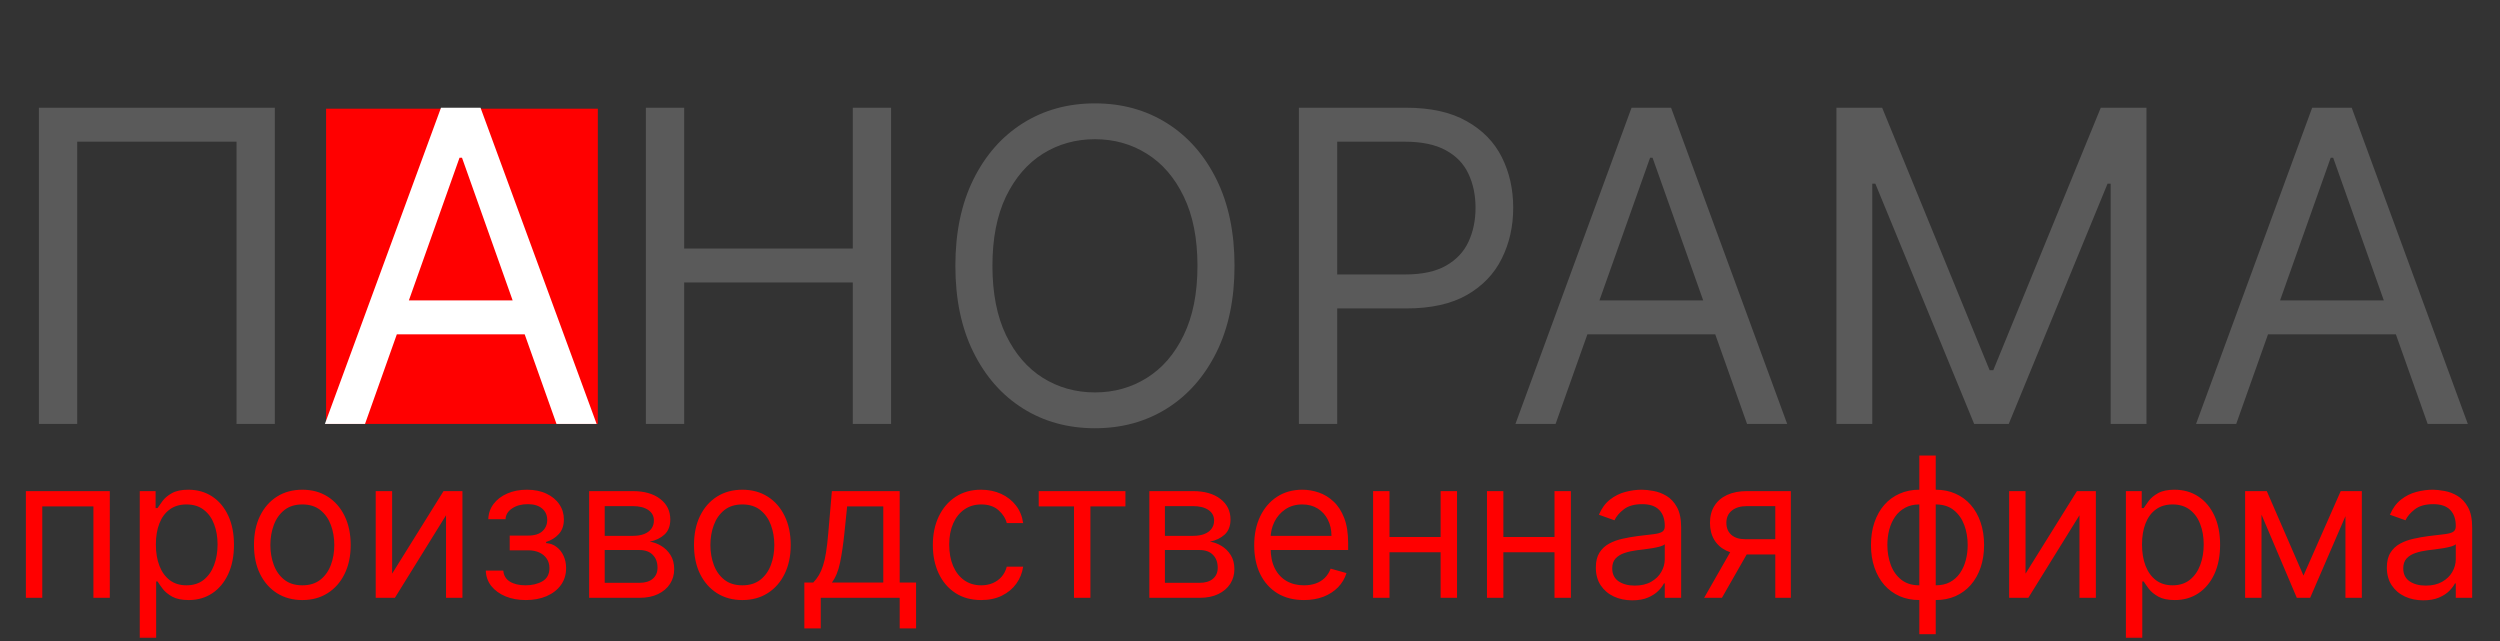 <svg width="230" height="59" viewBox="0 0 230 59" fill="none" xmlns="http://www.w3.org/2000/svg">
<rect x="0" y="0" width="230" height="59" fill="#333333" stroke="none"/>
<g clip-path="url(#clip0_48_107)">
<mask id="mask0_48_107" style="mask-type:luminance" maskUnits="userSpaceOnUse" x="0" y="0" width="230" height="59">
<path d="M230 0H0V59H230V0Z" fill="white"/>
</mask>
<g mask="url(#mask0_48_107)">
<path d="M55 10H30V39H55V10Z" fill="#FF0000"/>
<path d="M25.284 9.909V39H21.761V13.034H7.102V39H3.58V9.909H25.284ZM59.421 39V9.909H62.944V22.864H78.455V9.909H81.978V39H78.455V25.989H62.944V39H59.421ZM113.576 24.454C113.576 27.523 113.022 30.174 111.914 32.409C110.806 34.644 109.286 36.367 107.354 37.58C105.423 38.792 103.216 39.398 100.735 39.398C98.254 39.398 96.048 38.792 94.116 37.58C92.184 36.367 90.664 34.644 89.556 32.409C88.448 30.174 87.894 27.523 87.894 24.454C87.894 21.386 88.448 18.735 89.556 16.5C90.664 14.265 92.184 12.542 94.116 11.329C96.048 10.117 98.254 9.511 100.735 9.511C103.216 9.511 105.423 10.117 107.354 11.329C109.286 12.542 110.806 14.265 111.914 16.5C113.022 18.735 113.576 21.386 113.576 24.454ZM110.167 24.454C110.167 21.936 109.746 19.81 108.903 18.077C108.069 16.344 106.938 15.032 105.508 14.142C104.087 13.252 102.496 12.807 100.735 12.807C98.974 12.807 97.378 13.252 95.948 14.142C94.528 15.032 93.396 16.344 92.553 18.077C91.72 19.81 91.303 21.936 91.303 24.454C91.303 26.974 91.72 29.099 92.553 30.832C93.396 32.565 94.528 33.877 95.948 34.767C97.378 35.657 98.974 36.102 100.735 36.102C102.496 36.102 104.087 35.657 105.508 34.767C106.938 33.877 108.069 32.565 108.903 30.832C109.746 29.099 110.167 26.974 110.167 24.454ZM119.499 39V9.909H129.329C131.611 9.909 133.477 10.321 134.925 11.145C136.384 11.959 137.463 13.062 138.164 14.454C138.865 15.847 139.215 17.4 139.215 19.114C139.215 20.828 138.865 22.385 138.164 23.787C137.473 25.188 136.403 26.306 134.954 27.139C133.505 27.963 131.649 28.375 129.386 28.375H122.34V25.25H129.272C130.835 25.25 132.089 24.98 133.036 24.44C133.983 23.901 134.67 23.171 135.096 22.253C135.531 21.325 135.749 20.278 135.749 19.114C135.749 17.949 135.531 16.907 135.096 15.989C134.67 15.07 133.978 14.35 133.022 13.829C132.066 13.299 130.797 13.034 129.215 13.034H123.022V39H119.499ZM143.114 39H139.421L150.103 9.909H153.739L164.421 39H160.728L152.035 14.511H151.808L143.114 39ZM144.478 27.636H159.364V30.761H144.478V27.636ZM168.952 9.909H173.157L183.043 34.057H183.384L193.271 9.909H197.475V39H194.18V16.898H193.896L184.805 39H181.623L172.532 16.898H172.248V39H168.952V9.909ZM205.732 39H202.038L212.72 9.909H216.357L227.038 39H223.345L214.652 14.511H214.425L205.732 39ZM207.095 27.636H221.982V30.761H207.095V27.636Z" fill="#5A5A5A"/>
<path d="M33.583 39H29.89L40.572 9.909H44.208L54.89 39H51.197L42.504 14.511H42.276L33.583 39ZM34.947 27.636H49.833V30.761H34.947V27.636Z" fill="white"/>
<path d="M2.381 55V45.182H10.102V55H8.594V46.588H3.889V55H2.381ZM12.857 58.682V45.182H14.315V46.742H14.494C14.604 46.571 14.758 46.354 14.954 46.09C15.154 45.821 15.44 45.582 15.81 45.374C16.185 45.16 16.692 45.054 17.332 45.054C18.158 45.054 18.887 45.261 19.518 45.674C20.148 46.087 20.641 46.673 20.994 47.432C21.348 48.19 21.525 49.085 21.525 50.117C21.525 51.156 21.348 52.057 20.994 52.82C20.641 53.579 20.151 54.167 19.524 54.584C18.898 54.998 18.175 55.205 17.357 55.205C16.727 55.205 16.222 55.1 15.842 54.891C15.463 54.678 15.171 54.438 14.967 54.169C14.762 53.896 14.604 53.67 14.494 53.492H14.366V58.682H12.857ZM14.34 50.091C14.34 50.832 14.449 51.486 14.666 52.053C14.883 52.616 15.201 53.057 15.619 53.376C16.036 53.692 16.548 53.849 17.153 53.849C17.783 53.849 18.31 53.683 18.732 53.351C19.158 53.014 19.477 52.562 19.69 51.996C19.908 51.425 20.016 50.79 20.016 50.091C20.016 49.401 19.91 48.778 19.697 48.224C19.488 47.666 19.171 47.225 18.744 46.901C18.322 46.573 17.792 46.409 17.153 46.409C16.539 46.409 16.023 46.565 15.606 46.876C15.188 47.182 14.873 47.613 14.66 48.167C14.447 48.717 14.34 49.358 14.34 50.091ZM27.815 55.205C26.928 55.205 26.151 54.994 25.482 54.572C24.817 54.15 24.297 53.56 23.922 52.801C23.551 52.043 23.366 51.156 23.366 50.142C23.366 49.119 23.551 48.227 23.922 47.464C24.297 46.701 24.817 46.109 25.482 45.687C26.151 45.265 26.928 45.054 27.815 45.054C28.701 45.054 29.477 45.265 30.141 45.687C30.81 46.109 31.33 46.701 31.701 47.464C32.076 48.227 32.264 49.119 32.264 50.142C32.264 51.156 32.076 52.043 31.701 52.801C31.33 53.56 30.81 54.15 30.141 54.572C29.477 54.994 28.701 55.205 27.815 55.205ZM27.815 53.849C28.488 53.849 29.042 53.677 29.477 53.332C29.911 52.986 30.233 52.533 30.442 51.97C30.651 51.408 30.755 50.798 30.755 50.142C30.755 49.486 30.651 48.874 30.442 48.307C30.233 47.741 29.911 47.283 29.477 46.933C29.042 46.584 28.488 46.409 27.815 46.409C27.141 46.409 26.587 46.584 26.153 46.933C25.718 47.283 25.396 47.741 25.188 48.307C24.979 48.874 24.874 49.486 24.874 50.142C24.874 50.798 24.979 51.408 25.188 51.97C25.396 52.533 25.718 52.986 26.153 53.332C26.587 53.677 27.141 53.849 27.815 53.849ZM36.075 52.776L40.805 45.182H42.544V55H41.035V47.406L36.33 55H34.566V45.182H36.075V52.776ZM44.693 52.494H46.304C46.338 52.938 46.538 53.274 46.904 53.504C47.275 53.734 47.757 53.849 48.349 53.849C48.954 53.849 49.472 53.726 49.902 53.479C50.333 53.227 50.548 52.822 50.548 52.264C50.548 51.936 50.467 51.651 50.305 51.408C50.143 51.16 49.915 50.969 49.621 50.832C49.327 50.696 48.98 50.628 48.579 50.628H46.892V49.273H48.579C49.18 49.273 49.623 49.136 49.909 48.864C50.199 48.591 50.343 48.25 50.343 47.841C50.343 47.402 50.188 47.05 49.877 46.786C49.566 46.518 49.125 46.383 48.554 46.383C47.978 46.383 47.499 46.514 47.115 46.773C46.732 47.029 46.529 47.359 46.508 47.764H44.923C44.94 47.236 45.102 46.769 45.409 46.364C45.716 45.955 46.133 45.636 46.662 45.406C47.19 45.171 47.795 45.054 48.477 45.054C49.167 45.054 49.766 45.175 50.273 45.418C50.784 45.657 51.179 45.983 51.456 46.396C51.737 46.805 51.877 47.27 51.877 47.79C51.877 48.344 51.722 48.791 51.411 49.132C51.1 49.473 50.71 49.716 50.241 49.861V49.963C50.612 49.989 50.934 50.108 51.206 50.321C51.483 50.53 51.699 50.805 51.852 51.146C52.005 51.482 52.082 51.855 52.082 52.264C52.082 52.861 51.922 53.381 51.603 53.824C51.283 54.263 50.844 54.604 50.286 54.847C49.728 55.085 49.091 55.205 48.375 55.205C47.68 55.205 47.058 55.092 46.508 54.866C45.959 54.636 45.522 54.318 45.198 53.913C44.878 53.504 44.71 53.031 44.693 52.494ZM54.201 55V45.182H58.215C59.272 45.182 60.111 45.42 60.734 45.898C61.356 46.375 61.667 47.006 61.667 47.79C61.667 48.386 61.49 48.849 61.136 49.177C60.783 49.501 60.329 49.72 59.775 49.835C60.137 49.886 60.489 50.014 60.83 50.219C61.175 50.423 61.46 50.705 61.686 51.062C61.912 51.416 62.025 51.851 62.025 52.367C62.025 52.869 61.897 53.319 61.641 53.715C61.386 54.111 61.019 54.425 60.542 54.655C60.065 54.885 59.494 55 58.829 55H54.201ZM55.633 53.619H58.829C59.349 53.619 59.756 53.496 60.05 53.249C60.344 53.001 60.491 52.665 60.491 52.239C60.491 51.731 60.344 51.333 60.05 51.043C59.756 50.749 59.349 50.602 58.829 50.602H55.633V53.619ZM55.633 49.298H58.215C58.62 49.298 58.967 49.243 59.257 49.132C59.547 49.017 59.769 48.855 59.922 48.646C60.08 48.433 60.158 48.182 60.158 47.892C60.158 47.479 59.986 47.155 59.641 46.92C59.295 46.682 58.82 46.562 58.215 46.562H55.633V49.298ZM68.297 55.205C67.411 55.205 66.633 54.994 65.964 54.572C65.299 54.15 64.779 53.56 64.404 52.801C64.034 52.043 63.848 51.156 63.848 50.142C63.848 49.119 64.034 48.227 64.404 47.464C64.779 46.701 65.299 46.109 65.964 45.687C66.633 45.265 67.411 45.054 68.297 45.054C69.183 45.054 69.959 45.265 70.624 45.687C71.293 46.109 71.813 46.701 72.183 47.464C72.558 48.227 72.746 49.119 72.746 50.142C72.746 51.156 72.558 52.043 72.183 52.801C71.813 53.56 71.293 54.15 70.624 54.572C69.959 54.994 69.183 55.205 68.297 55.205ZM68.297 53.849C68.97 53.849 69.524 53.677 69.959 53.332C70.394 52.986 70.715 52.533 70.924 51.97C71.133 51.408 71.237 50.798 71.237 50.142C71.237 49.486 71.133 48.874 70.924 48.307C70.715 47.741 70.394 47.283 69.959 46.933C69.524 46.584 68.97 46.409 68.297 46.409C67.624 46.409 67.07 46.584 66.635 46.933C66.201 47.283 65.879 47.741 65.67 48.307C65.461 48.874 65.357 49.486 65.357 50.142C65.357 50.798 65.461 51.408 65.67 51.97C65.879 52.533 66.201 52.986 66.635 53.332C67.07 53.677 67.624 53.849 68.297 53.849ZM74 57.812V53.594H74.819C75.019 53.385 75.191 53.159 75.336 52.916C75.481 52.673 75.607 52.386 75.713 52.053C75.824 51.717 75.918 51.307 75.995 50.826C76.071 50.34 76.14 49.754 76.199 49.068L76.532 45.182H82.77V53.594H84.279V57.812H82.77V55H75.509V57.812H74ZM76.532 53.594H81.262V46.588H77.938L77.682 49.068C77.576 50.095 77.444 50.992 77.286 51.759C77.128 52.526 76.877 53.138 76.532 53.594ZM90.27 55.205C89.349 55.205 88.557 54.987 87.892 54.553C87.227 54.118 86.716 53.519 86.358 52.756C86 51.994 85.821 51.122 85.821 50.142C85.821 49.145 86.004 48.265 86.371 47.502C86.741 46.735 87.257 46.136 87.917 45.706C88.582 45.271 89.358 45.054 90.244 45.054C90.934 45.054 91.557 45.182 92.111 45.438C92.665 45.693 93.118 46.051 93.472 46.511C93.826 46.972 94.045 47.508 94.13 48.122H92.622C92.507 47.675 92.251 47.278 91.855 46.933C91.463 46.584 90.934 46.409 90.27 46.409C89.682 46.409 89.166 46.562 88.723 46.869C88.284 47.172 87.941 47.6 87.694 48.154C87.451 48.704 87.329 49.349 87.329 50.091C87.329 50.849 87.449 51.51 87.687 52.072C87.93 52.635 88.271 53.072 88.71 53.383C89.153 53.694 89.673 53.849 90.27 53.849C90.662 53.849 91.018 53.781 91.337 53.645C91.657 53.508 91.927 53.312 92.149 53.057C92.371 52.801 92.528 52.494 92.622 52.136H94.13C94.045 52.716 93.834 53.238 93.498 53.702C93.165 54.163 92.724 54.529 92.174 54.802C91.629 55.07 90.994 55.205 90.27 55.205ZM95.562 46.588V45.182H103.54V46.588H100.318V55H98.809V46.588H95.562ZM105.74 55V45.182H109.754C110.811 45.182 111.651 45.42 112.273 45.898C112.895 46.375 113.206 47.006 113.206 47.79C113.206 48.386 113.029 48.849 112.675 49.177C112.322 49.501 111.868 49.72 111.314 49.835C111.676 49.886 112.028 50.014 112.369 50.219C112.714 50.423 112.999 50.705 113.225 51.062C113.451 51.416 113.564 51.851 113.564 52.367C113.564 52.869 113.436 53.319 113.18 53.715C112.925 54.111 112.558 54.425 112.081 54.655C111.604 54.885 111.033 55 110.368 55H105.74ZM107.172 53.619H110.368C110.888 53.619 111.295 53.496 111.589 53.249C111.883 53.001 112.03 52.665 112.03 52.239C112.03 51.731 111.883 51.333 111.589 51.043C111.295 50.749 110.888 50.602 110.368 50.602H107.172V53.619ZM107.172 49.298H109.754C110.159 49.298 110.506 49.243 110.796 49.132C111.086 49.017 111.308 48.855 111.461 48.646C111.619 48.433 111.697 48.182 111.697 47.892C111.697 47.479 111.525 47.155 111.18 46.92C110.835 46.682 110.359 46.562 109.754 46.562H107.172V49.298ZM119.964 55.205C119.018 55.205 118.202 54.996 117.516 54.578C116.834 54.156 116.308 53.568 115.937 52.814C115.57 52.055 115.387 51.173 115.387 50.168C115.387 49.162 115.57 48.276 115.937 47.508C116.308 46.737 116.823 46.136 117.484 45.706C118.149 45.271 118.924 45.054 119.811 45.054C120.322 45.054 120.827 45.139 121.325 45.31C121.824 45.48 122.278 45.757 122.687 46.141C123.096 46.52 123.422 47.023 123.665 47.649C123.908 48.276 124.029 49.047 124.029 49.963V50.602H116.461V49.298H122.495C122.495 48.744 122.384 48.25 122.163 47.815C121.945 47.381 121.634 47.038 121.23 46.786C120.829 46.535 120.356 46.409 119.811 46.409C119.21 46.409 118.69 46.558 118.251 46.856C117.816 47.151 117.482 47.534 117.247 48.007C117.013 48.48 116.896 48.987 116.896 49.528V50.398C116.896 51.139 117.024 51.768 117.279 52.283C117.539 52.795 117.899 53.185 118.36 53.453C118.82 53.717 119.355 53.849 119.964 53.849C120.36 53.849 120.718 53.794 121.038 53.683C121.362 53.568 121.641 53.398 121.875 53.172C122.11 52.942 122.291 52.656 122.419 52.315L123.876 52.724C123.722 53.219 123.465 53.653 123.102 54.028C122.74 54.399 122.293 54.689 121.76 54.898C121.227 55.102 120.629 55.205 119.964 55.205ZM132.895 49.401V50.807H127.475V49.401H132.895ZM127.833 45.182V55H126.324V45.182H127.833ZM134.046 45.182V55H132.537V45.182H134.046ZM143.372 49.401V50.807H137.951V49.401H143.372ZM138.309 45.182V55H136.801V45.182H138.309ZM144.522 45.182V55H143.014V45.182H144.522ZM150.166 55.23C149.544 55.23 148.98 55.113 148.472 54.879C147.965 54.64 147.563 54.297 147.264 53.849C146.966 53.398 146.817 52.852 146.817 52.213C146.817 51.651 146.928 51.195 147.149 50.845C147.371 50.492 147.667 50.215 148.038 50.014C148.409 49.814 148.818 49.665 149.265 49.567C149.717 49.465 150.171 49.383 150.627 49.324C151.223 49.247 151.707 49.19 152.078 49.151C152.453 49.109 152.725 49.038 152.896 48.94C153.07 48.842 153.158 48.672 153.158 48.429V48.378C153.158 47.747 152.985 47.257 152.64 46.908C152.299 46.558 151.781 46.383 151.087 46.383C150.367 46.383 149.802 46.541 149.393 46.856C148.984 47.172 148.696 47.508 148.53 47.867L147.098 47.355C147.354 46.758 147.695 46.294 148.121 45.962C148.551 45.625 149.02 45.391 149.527 45.258C150.039 45.122 150.541 45.054 151.036 45.054C151.351 45.054 151.713 45.092 152.122 45.169C152.536 45.242 152.934 45.393 153.318 45.623C153.705 45.853 154.027 46.2 154.283 46.665C154.539 47.129 154.666 47.751 154.666 48.531V55H153.158V53.67H153.081C152.979 53.883 152.808 54.111 152.57 54.354C152.331 54.597 152.014 54.804 151.617 54.974C151.221 55.145 150.737 55.23 150.166 55.23ZM150.396 53.875C150.993 53.875 151.496 53.758 151.905 53.523C152.318 53.289 152.629 52.986 152.838 52.616C153.051 52.245 153.158 51.855 153.158 51.446V50.065C153.094 50.142 152.953 50.212 152.736 50.276C152.523 50.336 152.276 50.389 151.994 50.436C151.718 50.479 151.447 50.517 151.183 50.551C150.923 50.581 150.712 50.606 150.55 50.628C150.158 50.679 149.791 50.762 149.45 50.877C149.114 50.988 148.841 51.156 148.632 51.382C148.428 51.604 148.325 51.906 148.325 52.29C148.325 52.814 148.519 53.21 148.907 53.479C149.299 53.743 149.796 53.875 150.396 53.875ZM163.326 55V46.562H160.718C160.13 46.562 159.668 46.699 159.331 46.972C158.994 47.244 158.826 47.619 158.826 48.097C158.826 48.565 158.977 48.934 159.28 49.202C159.587 49.471 160.006 49.605 160.539 49.605H163.71V51.011H160.539C159.874 51.011 159.301 50.894 158.82 50.66C158.338 50.425 157.967 50.091 157.707 49.656C157.447 49.217 157.317 48.697 157.317 48.097C157.317 47.492 157.454 46.972 157.727 46.537C157.999 46.102 158.389 45.768 158.896 45.533C159.408 45.299 160.015 45.182 160.718 45.182H164.758V55H163.326ZM156.781 55L159.567 50.117H161.204L158.417 55H156.781ZM176.578 58.349V41.909H178.087V58.349H176.578ZM176.578 55.205C175.914 55.205 175.308 55.085 174.763 54.847C174.218 54.604 173.749 54.261 173.357 53.818C172.965 53.37 172.662 52.835 172.449 52.213C172.236 51.591 172.129 50.901 172.129 50.142C172.129 49.375 172.236 48.68 172.449 48.058C172.662 47.432 172.965 46.895 173.357 46.447C173.749 46 174.218 45.657 174.763 45.418C175.308 45.175 175.914 45.054 176.578 45.054H177.039V55.205H176.578ZM176.578 53.849H176.834V46.409H176.578C176.075 46.409 175.639 46.511 175.268 46.716C174.897 46.916 174.59 47.191 174.347 47.541C174.109 47.886 173.93 48.282 173.811 48.729C173.695 49.177 173.638 49.648 173.638 50.142C173.638 50.798 173.742 51.408 173.951 51.97C174.16 52.533 174.482 52.986 174.916 53.332C175.351 53.677 175.905 53.849 176.578 53.849ZM178.087 55.205H177.627V45.054H178.087C178.752 45.054 179.357 45.175 179.902 45.418C180.448 45.657 180.916 46 181.308 46.447C181.7 46.895 182.003 47.432 182.216 48.058C182.429 48.68 182.536 49.375 182.536 50.142C182.536 50.901 182.429 51.591 182.216 52.213C182.003 52.835 181.7 53.37 181.308 53.818C180.916 54.261 180.448 54.604 179.902 54.847C179.357 55.085 178.752 55.205 178.087 55.205ZM178.087 53.849C178.594 53.849 179.031 53.751 179.397 53.555C179.768 53.355 180.073 53.082 180.311 52.737C180.554 52.388 180.733 51.992 180.848 51.548C180.968 51.101 181.027 50.632 181.027 50.142C181.027 49.486 180.923 48.874 180.714 48.307C180.505 47.741 180.183 47.283 179.749 46.933C179.314 46.584 178.76 46.409 178.087 46.409H177.831V53.849H178.087ZM186.35 52.776L191.08 45.182H192.819V55H191.31V47.406L186.606 55H184.842V45.182H186.35V52.776ZM195.582 58.682V45.182H197.039V46.742H197.218C197.329 46.571 197.482 46.354 197.678 46.09C197.879 45.821 198.164 45.582 198.535 45.374C198.91 45.16 199.417 45.054 200.056 45.054C200.883 45.054 201.612 45.261 202.242 45.674C202.873 46.087 203.365 46.673 203.719 47.432C204.073 48.19 204.249 49.085 204.249 50.117C204.249 51.156 204.073 52.057 203.719 52.82C203.365 53.579 202.875 54.167 202.249 54.584C201.622 54.998 200.9 55.205 200.082 55.205C199.451 55.205 198.946 55.1 198.567 54.891C198.188 54.678 197.896 54.438 197.691 54.169C197.487 53.896 197.329 53.67 197.218 53.492H197.09V58.682H195.582ZM197.065 50.091C197.065 50.832 197.173 51.486 197.391 52.053C197.608 52.616 197.926 53.057 198.343 53.376C198.761 53.692 199.272 53.849 199.877 53.849C200.508 53.849 201.034 53.683 201.456 53.351C201.882 53.014 202.202 52.562 202.415 51.996C202.632 51.425 202.741 50.79 202.741 50.091C202.741 49.401 202.634 48.778 202.421 48.224C202.213 47.666 201.895 47.225 201.469 46.901C201.047 46.573 200.517 46.409 199.877 46.409C199.264 46.409 198.748 46.565 198.33 46.876C197.913 47.182 197.597 47.613 197.384 48.167C197.171 48.717 197.065 49.358 197.065 50.091ZM211.92 52.955L215.346 45.182H216.778L212.534 55H211.306L207.139 45.182H208.545L211.92 52.955ZM208.059 45.182V55H206.551V45.182H208.059ZM215.781 55V45.182H217.289V55H215.781ZM222.94 55.23C222.318 55.23 221.753 55.113 221.246 54.879C220.739 54.64 220.336 54.297 220.038 53.849C219.74 53.398 219.59 52.852 219.59 52.213C219.59 51.651 219.701 51.195 219.923 50.845C220.144 50.492 220.441 50.215 220.811 50.014C221.182 49.814 221.591 49.665 222.039 49.567C222.49 49.465 222.944 49.383 223.4 49.324C223.997 49.247 224.48 49.19 224.851 49.151C225.226 49.109 225.499 49.038 225.669 48.94C225.844 48.842 225.931 48.672 225.931 48.429V48.378C225.931 47.747 225.759 47.257 225.414 46.908C225.073 46.558 224.555 46.383 223.86 46.383C223.14 46.383 222.575 46.541 222.166 46.856C221.757 47.172 221.47 47.508 221.303 47.867L219.872 47.355C220.127 46.758 220.468 46.294 220.894 45.962C221.325 45.625 221.794 45.391 222.301 45.258C222.812 45.122 223.315 45.054 223.809 45.054C224.124 45.054 224.487 45.092 224.896 45.169C225.309 45.242 225.708 45.393 226.091 45.623C226.479 45.853 226.801 46.2 227.056 46.665C227.312 47.129 227.44 47.751 227.44 48.531V55H225.931V53.67H225.855C225.752 53.883 225.582 54.111 225.343 54.354C225.105 54.597 224.787 54.804 224.391 54.974C223.994 55.145 223.511 55.23 222.94 55.23ZM223.17 53.875C223.767 53.875 224.269 53.758 224.678 53.523C225.092 53.289 225.403 52.986 225.612 52.616C225.825 52.245 225.931 51.855 225.931 51.446V50.065C225.867 50.142 225.727 50.212 225.509 50.276C225.296 50.336 225.049 50.389 224.768 50.436C224.491 50.479 224.22 50.517 223.956 50.551C223.696 50.581 223.485 50.606 223.323 50.628C222.931 50.679 222.565 50.762 222.224 50.877C221.887 50.988 221.615 51.156 221.406 51.382C221.201 51.604 221.099 51.906 221.099 52.29C221.099 52.814 221.293 53.21 221.681 53.479C222.073 53.743 222.569 53.875 223.17 53.875Z" fill="#FF0000"/>
</g>
</g>
<defs>
<clipPath id="clip0_48_107">
<rect width="230" height="59" fill="white"/>
</clipPath>
</defs>
</svg>
